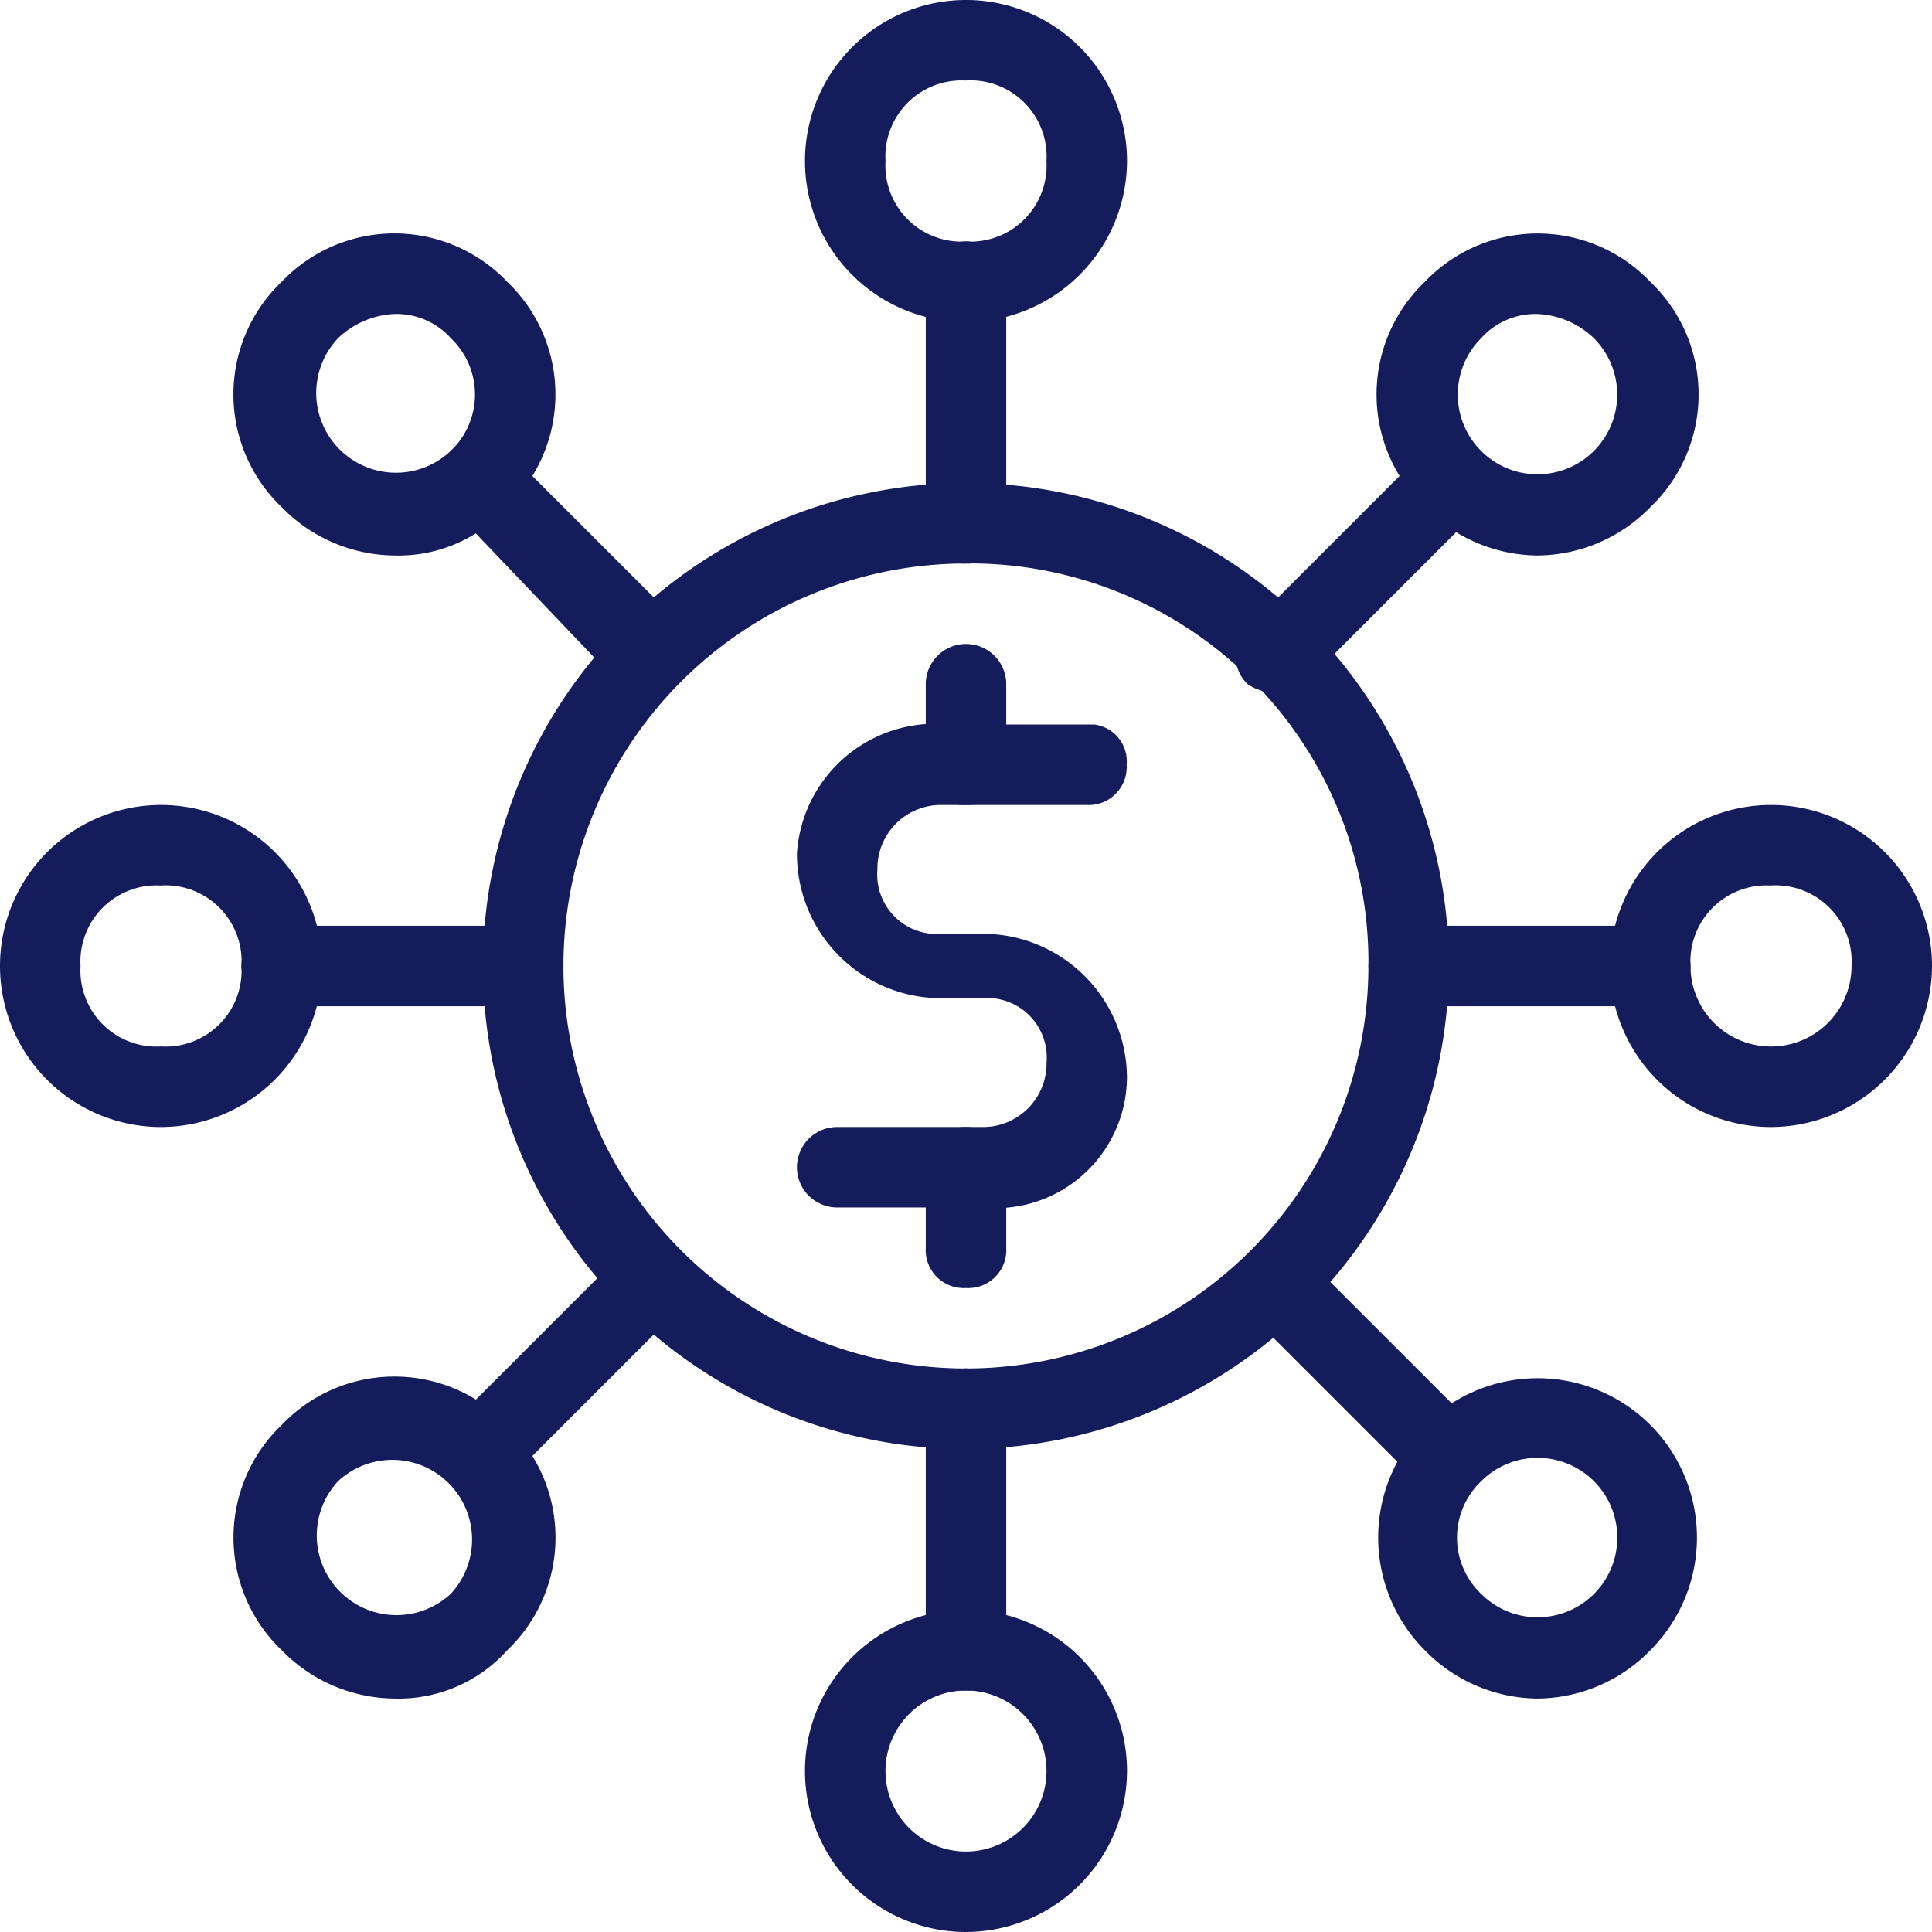 <svg xmlns="http://www.w3.org/2000/svg" width="25.978" height="25.978" viewBox="0 0 25.978 25.978"><g transform="translate(6.494 6.494)"><path d="M12.494,18.989a6.494,6.494,0,1,1,6.494-6.494A6.514,6.514,0,0,1,12.494,18.989Zm0-11.906a5.412,5.412,0,1,0,5.412,5.412A5.359,5.359,0,0,0,12.494,7.082Z" transform="translate(-6 -6)" fill="#141c5c"/></g><g transform="translate(12.448 15.154)"><path d="M12.041,16.165a.511.511,0,0,1-.541-.541V14.541a.541.541,0,0,1,1.082,0v1.082A.511.511,0,0,1,12.041,16.165Z" transform="translate(-11.5 -14)" fill="#141c5c"/></g><g transform="translate(10.716 9.742)"><path d="M12.39,15.494H10.441a.541.541,0,0,1,0-1.082H12.39a.854.854,0,0,0,.866-.866.8.8,0,0,0-.866-.866h-.541A1.94,1.94,0,0,1,9.9,10.732,1.864,1.864,0,0,1,11.957,9H13.9a.5.5,0,0,1,.433.541.511.511,0,0,1-.541.541H11.848a.854.854,0,0,0-.866.866.8.8,0,0,0,.866.866h.541a1.94,1.94,0,0,1,1.948,1.948,1.768,1.768,0,0,1-1.948,1.732Z" transform="translate(-9.9 -9)" fill="#141c5c"/></g><g transform="translate(12.448 8.659)"><path d="M12.041,10.165a.511.511,0,0,1-.541-.541V8.541a.541.541,0,1,1,1.082,0V9.624A.511.511,0,0,1,12.041,10.165Z" transform="translate(-11.5 -8)" fill="#141c5c"/></g><g transform="translate(10.824)"><path d="M12.165,4.33A2.165,2.165,0,1,1,14.33,2.165,2.171,2.171,0,0,1,12.165,4.33Zm0-3.247a1.023,1.023,0,0,0-1.082,1.082,1.023,1.023,0,0,0,1.082,1.082,1.023,1.023,0,0,0,1.082-1.082A1.023,1.023,0,0,0,12.165,1.082Z" transform="translate(-10)" fill="#141c5c"/></g><g transform="translate(12.448 3.247)"><path d="M12.041,7.33a.511.511,0,0,1-.541-.541V3.541a.541.541,0,0,1,1.082,0V6.788A.511.511,0,0,1,12.041,7.33Z" transform="translate(-11.5 -3)" fill="#141c5c"/></g><g transform="translate(18.509 3.139)"><path d="M19.265,7.23a2.137,2.137,0,0,1-1.515-.649,2.093,2.093,0,0,1,0-3.031,2.093,2.093,0,0,1,3.031,0,2.093,2.093,0,0,1,0,3.031A2.137,2.137,0,0,1,19.265,7.23Zm0-3.247a.983.983,0,0,0-.758.325,1.072,1.072,0,1,0,1.515,0,1.169,1.169,0,0,0-.758-.325Z" transform="translate(-17.1 -2.9)" fill="#141c5c"/></g><g transform="translate(16.615 6.007)"><path d="M15.945,8.851a.651.651,0,0,1-.433-.108.523.523,0,0,1,0-.758l2.273-2.273a.536.536,0,1,1,.758.758L16.27,8.743a.4.4,0,0,1-.325.108Z" transform="translate(-15.35 -5.55)" fill="#141c5c"/></g><g transform="translate(21.648 10.824)"><path d="M22.165,14.33a2.165,2.165,0,1,1,2.165-2.165A2.171,2.171,0,0,1,22.165,14.33Zm0-3.247a1.023,1.023,0,0,0-1.082,1.082,1.082,1.082,0,1,0,2.165,0A1.023,1.023,0,0,0,22.165,11.082Z" transform="translate(-20 -10)" fill="#141c5c"/></g><g transform="translate(18.401 12.448)"><path d="M20.788,12.582H17.541a.541.541,0,1,1,0-1.082h3.247a.541.541,0,1,1,0,1.082Z" transform="translate(-17 -11.5)" fill="#141c5c"/></g><g transform="translate(18.509 18.509)"><path d="M19.265,21.43a2.137,2.137,0,0,1-1.515-.649,2.143,2.143,0,1,1,3.031,0A2.137,2.137,0,0,1,19.265,21.43Zm-.758-1.407a1.072,1.072,0,1,0,0-1.515A1.046,1.046,0,0,0,18.507,20.023Z" transform="translate(-17.1 -17.1)" fill="#141c5c"/></g><g transform="translate(16.615 16.723)"><path d="M18.218,18.751a.651.651,0,0,1-.433-.108L15.512,16.37a.536.536,0,1,1,.758-.758l2.273,2.273a.523.523,0,0,1,0,.758c0,.108-.216.108-.325.108Z" transform="translate(-15.35 -15.45)" fill="#141c5c"/></g><g transform="translate(10.824 21.648)"><path d="M12.165,24.33a2.165,2.165,0,1,1,2.165-2.165A2.171,2.171,0,0,1,12.165,24.33Zm0-3.247a1.082,1.082,0,1,0,0,2.165,1.082,1.082,0,1,0,0-2.165Z" transform="translate(-10 -20)" fill="#141c5c"/></g><g transform="translate(12.448 18.401)"><path d="M12.041,21.33a.511.511,0,0,1-.541-.541V17.541a.541.541,0,1,1,1.082,0v3.247A.511.511,0,0,1,12.041,21.33Z" transform="translate(-11.5 -17)" fill="#141c5c"/></g><g transform="translate(3.139 18.509)"><path d="M5.065,21.43a2.137,2.137,0,0,1-1.515-.649,2.093,2.093,0,0,1,0-3.031,2.093,2.093,0,0,1,3.031,0,2.093,2.093,0,0,1,0,3.031A1.965,1.965,0,0,1,5.065,21.43Zm-.758-2.923a1.072,1.072,0,0,0,1.515,1.515,1.072,1.072,0,0,0-1.515-1.515Z" transform="translate(-2.9 -17.1)" fill="#141c5c"/></g><g transform="translate(5.899 16.723)"><path d="M6.045,18.751a.651.651,0,0,1-.433-.108.523.523,0,0,1,0-.758l2.273-2.273a.536.536,0,1,1,.758.758L6.37,18.643a.4.4,0,0,1-.325.108Z" transform="translate(-5.45 -15.45)" fill="#141c5c"/></g><g transform="translate(0 10.824)"><path d="M2.165,14.33A2.165,2.165,0,1,1,4.33,12.165,2.171,2.171,0,0,1,2.165,14.33Zm0-3.247a1.023,1.023,0,0,0-1.082,1.082,1.023,1.023,0,0,0,1.082,1.082,1.023,1.023,0,0,0,1.082-1.082A1.023,1.023,0,0,0,2.165,11.082Z" transform="translate(0 -10)" fill="#141c5c"/></g><g transform="translate(3.247 12.448)"><path d="M6.788,12.582H3.541a.541.541,0,0,1,0-1.082H6.788a.541.541,0,1,1,0,1.082Z" transform="translate(-3 -11.5)" fill="#141c5c"/></g><g transform="translate(3.139 3.139)"><path d="M5.065,7.23A2.137,2.137,0,0,1,3.549,6.58a2.093,2.093,0,0,1,0-3.031,2.093,2.093,0,0,1,3.031,0,2.093,2.093,0,0,1,0,3.031A1.965,1.965,0,0,1,5.065,7.23Zm0-3.247a1.169,1.169,0,0,0-.758.325A1.072,1.072,0,0,0,5.823,5.823a1.046,1.046,0,0,0,0-1.515.983.983,0,0,0-.758-.325Z" transform="translate(-2.9 -2.9)" fill="#141c5c"/></g><g transform="translate(5.899 5.899)"><path d="M8.318,8.86a.651.651,0,0,1-.433-.108L5.612,6.37a.536.536,0,0,1,.758-.758L8.643,7.885a.523.523,0,0,1,0,.758c0,.216-.216.216-.325.216Z" transform="translate(-5.45 -5.45)" fill="#141c5c"/></g></svg>